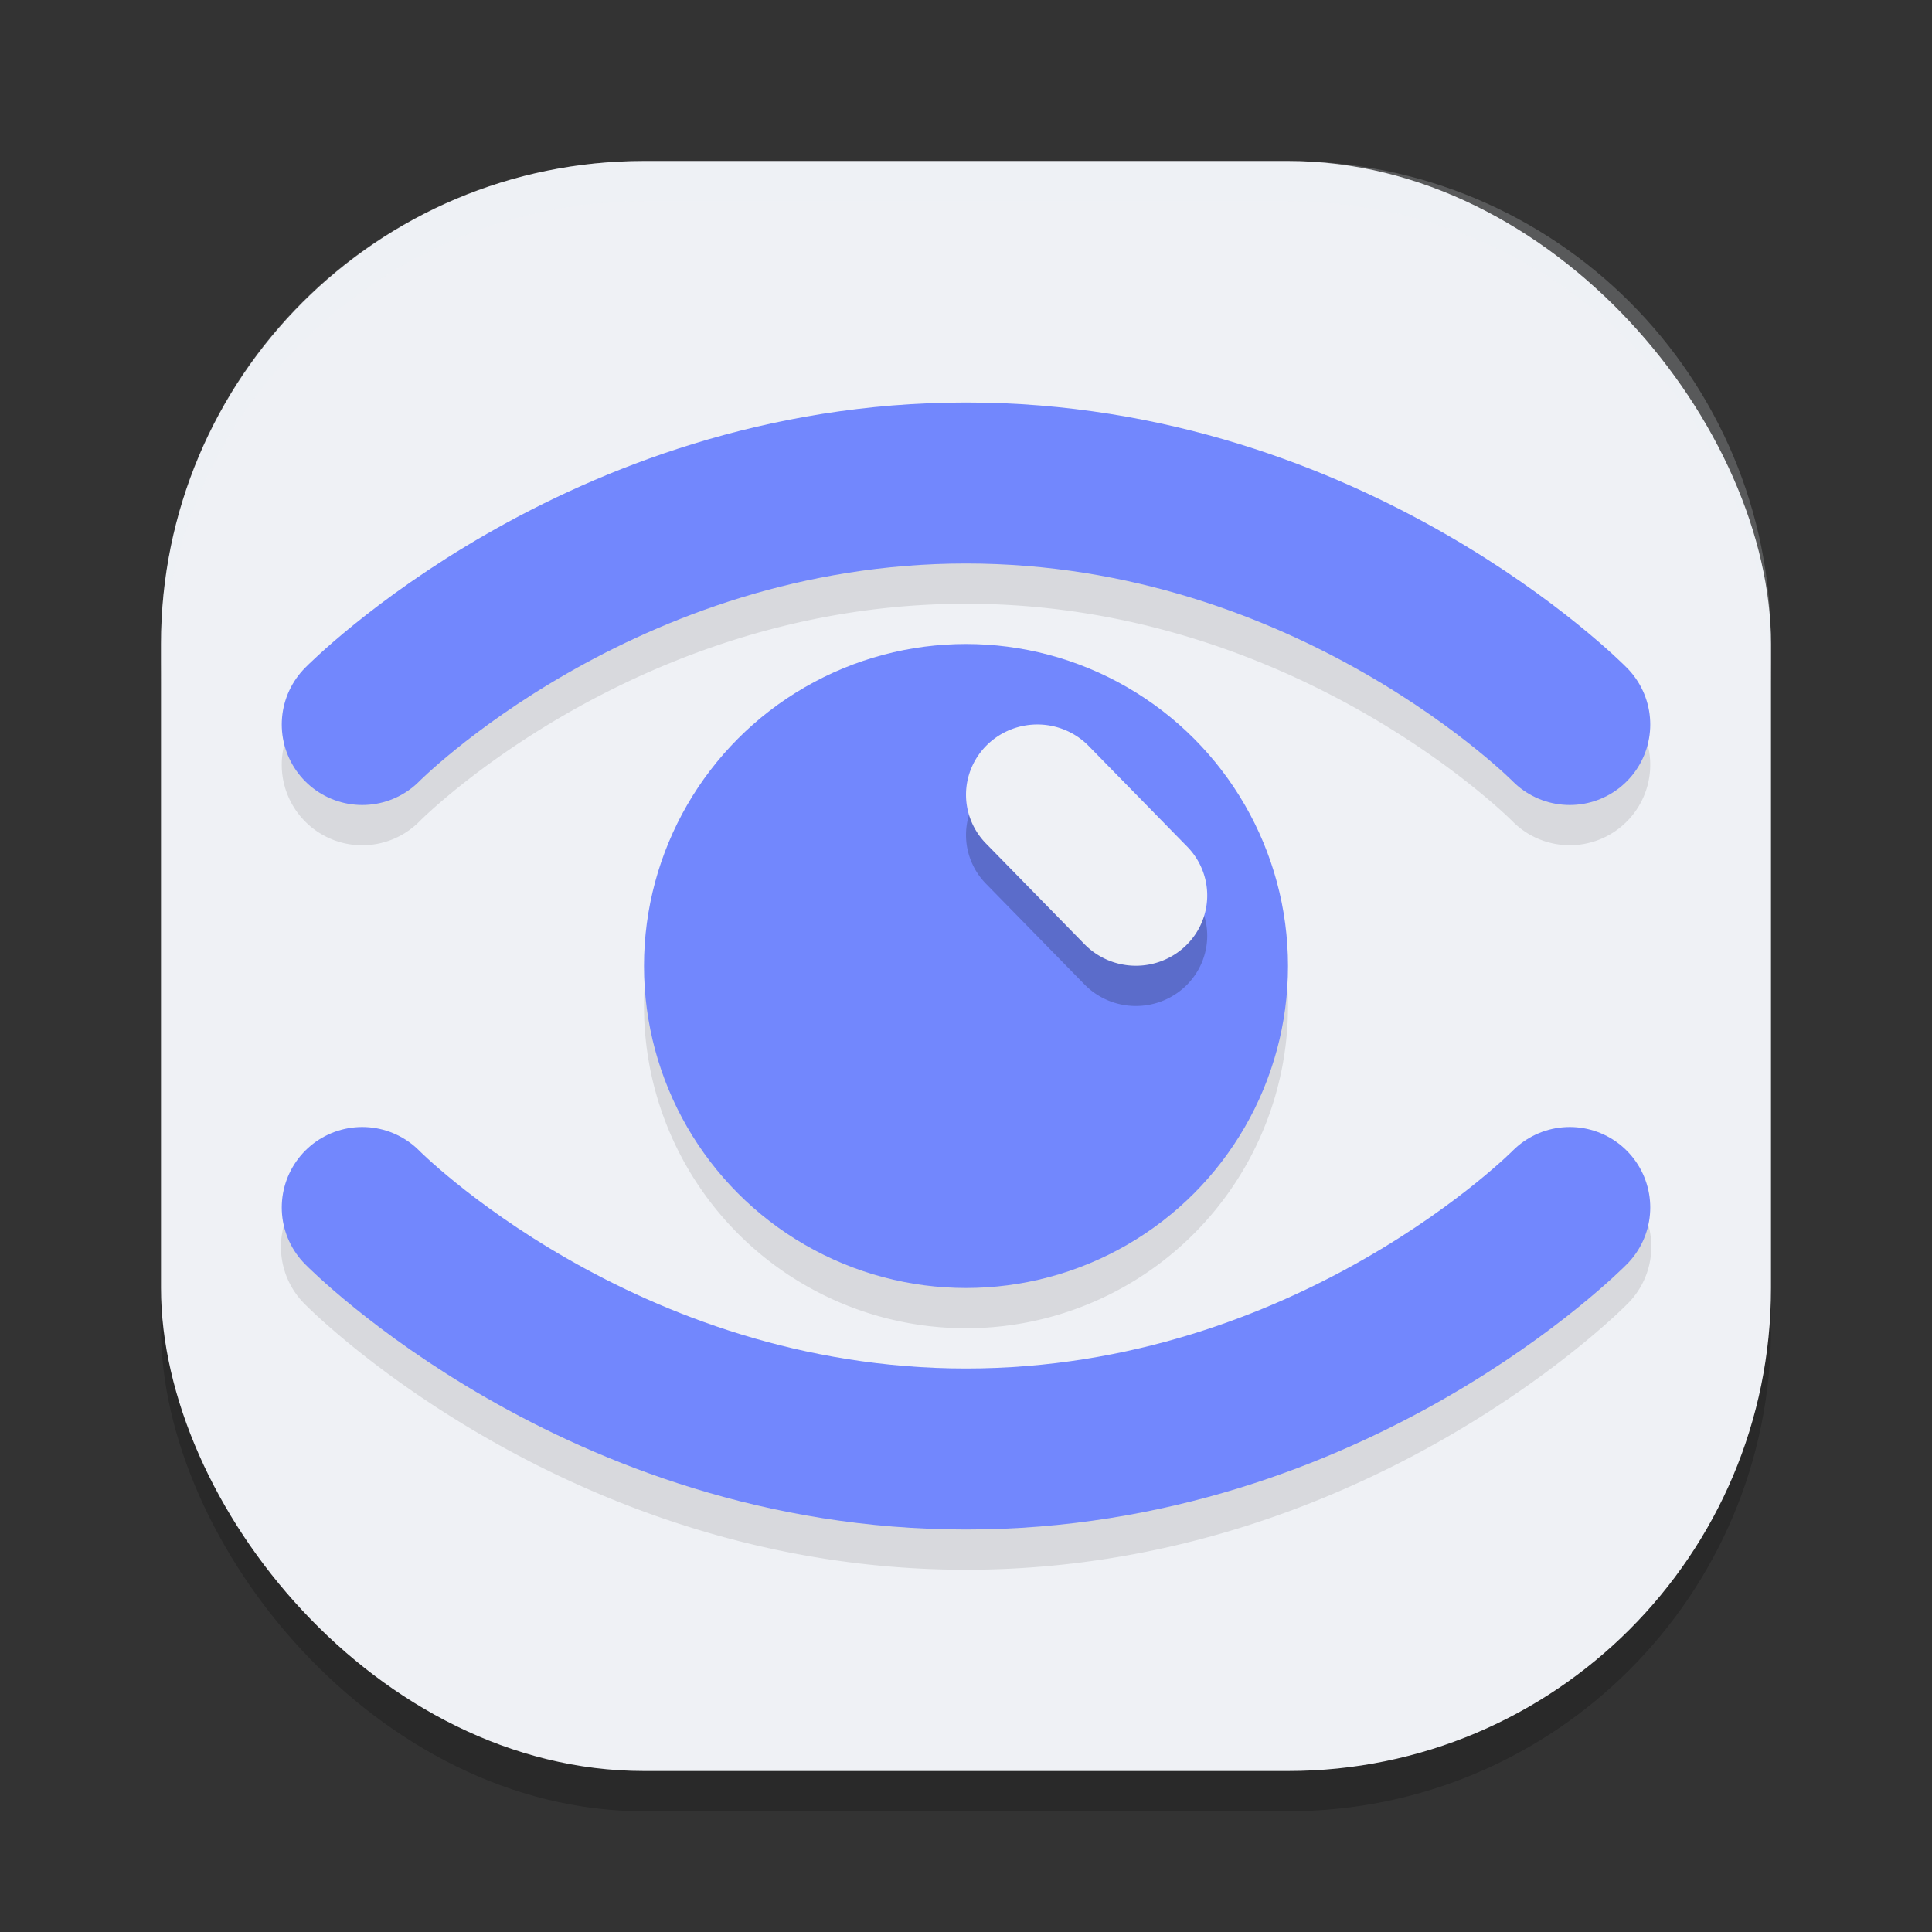 <svg xmlns="http://www.w3.org/2000/svg" width="48" height="48" version="1">
 <rect width="100%" height="100%" fill="#333333" stroke="none"/>
 <rect style="opacity:0.2" width="40" height="40" x="4" y="5" rx="12" ry="12"/>
 <rect style="fill:#eff1f5" width="40" height="40" x="4" y="4" rx="12" ry="12"/>
 <path style="fill:#eff1f5;opacity:0.2" d="M 16 4 C 9.352 4 4 9.352 4 16 L 4 17 C 4 10.352 9.352 5 16 5 L 32 5 C 38.648 5 44 10.352 44 17 L 44 16 C 44 9.352 38.648 4 32 4 L 16 4 z"/>
 <path style="opacity:0.1" d="M 24,11 C 14.021,11 7.574,17.598 7.574,17.598 a 2,2 0 1 0 2.852,2.805 C 10.426,20.402 15.78,15 24,15 c 8.22,0 13.574,5.402 13.574,5.402 a 2,2 0 1 0 2.852,-2.805 C 40.426,17.598 33.979,11 24,11 Z m 0,6 a 8,8 0 0 0 -8,8 8,8 0 0 0 8,8 8,8 0 0 0 8,-8 8,8 0 0 0 -8,-8 z m 14.959,11.975 a 2,2 0 0 0 -1.385,0.623 C 37.574,29.598 32.22,35 24,35 15.78,35 10.426,29.598 10.426,29.598 A 2,2 0 0 0 8.996,28.98 2,2 0 0 0 7.574,32.402 C 7.574,32.402 14.021,39 24,39 c 9.979,0 16.426,-6.598 16.426,-6.598 a 2,2 0 0 0 -1.467,-3.428 z"/>
 <circle style="fill:#7287fd" cx="24" cy="24" r="8"/>
 <path style="fill:none;stroke:#7287fd;stroke-width:4;stroke-linecap:round;stroke-linejoin:round" d="m 9,18 c 0,0 5.9,-6 15,-6 9.1,0 15,6 15,6"/>
 <path style="fill:none;stroke:#7287fd;stroke-width:4;stroke-linecap:round;stroke-linejoin:round" d="m 9,30 c 0,0 5.9,6 15,6 9.1,0 15,-6 15,-6"/>
 <path style="opacity:0.2" d="m 25.803,19 a 1.772,1.746 0 0 0 -1.289,2.975 l 2.426,2.479 a 1.772,1.746 0 1 0 2.551,-2.424 L 27.065,19.551 A 1.772,1.746 0 0 0 25.803,19 Z"/>
 <path style="fill:#eff1f5" d="m 25.803,18 a 1.772,1.746 0 0 0 -1.289,2.975 l 2.426,2.479 a 1.772,1.746 0 1 0 2.551,-2.424 L 27.065,18.551 A 1.772,1.746 0 0 0 25.803,18 Z"/>
</svg>

